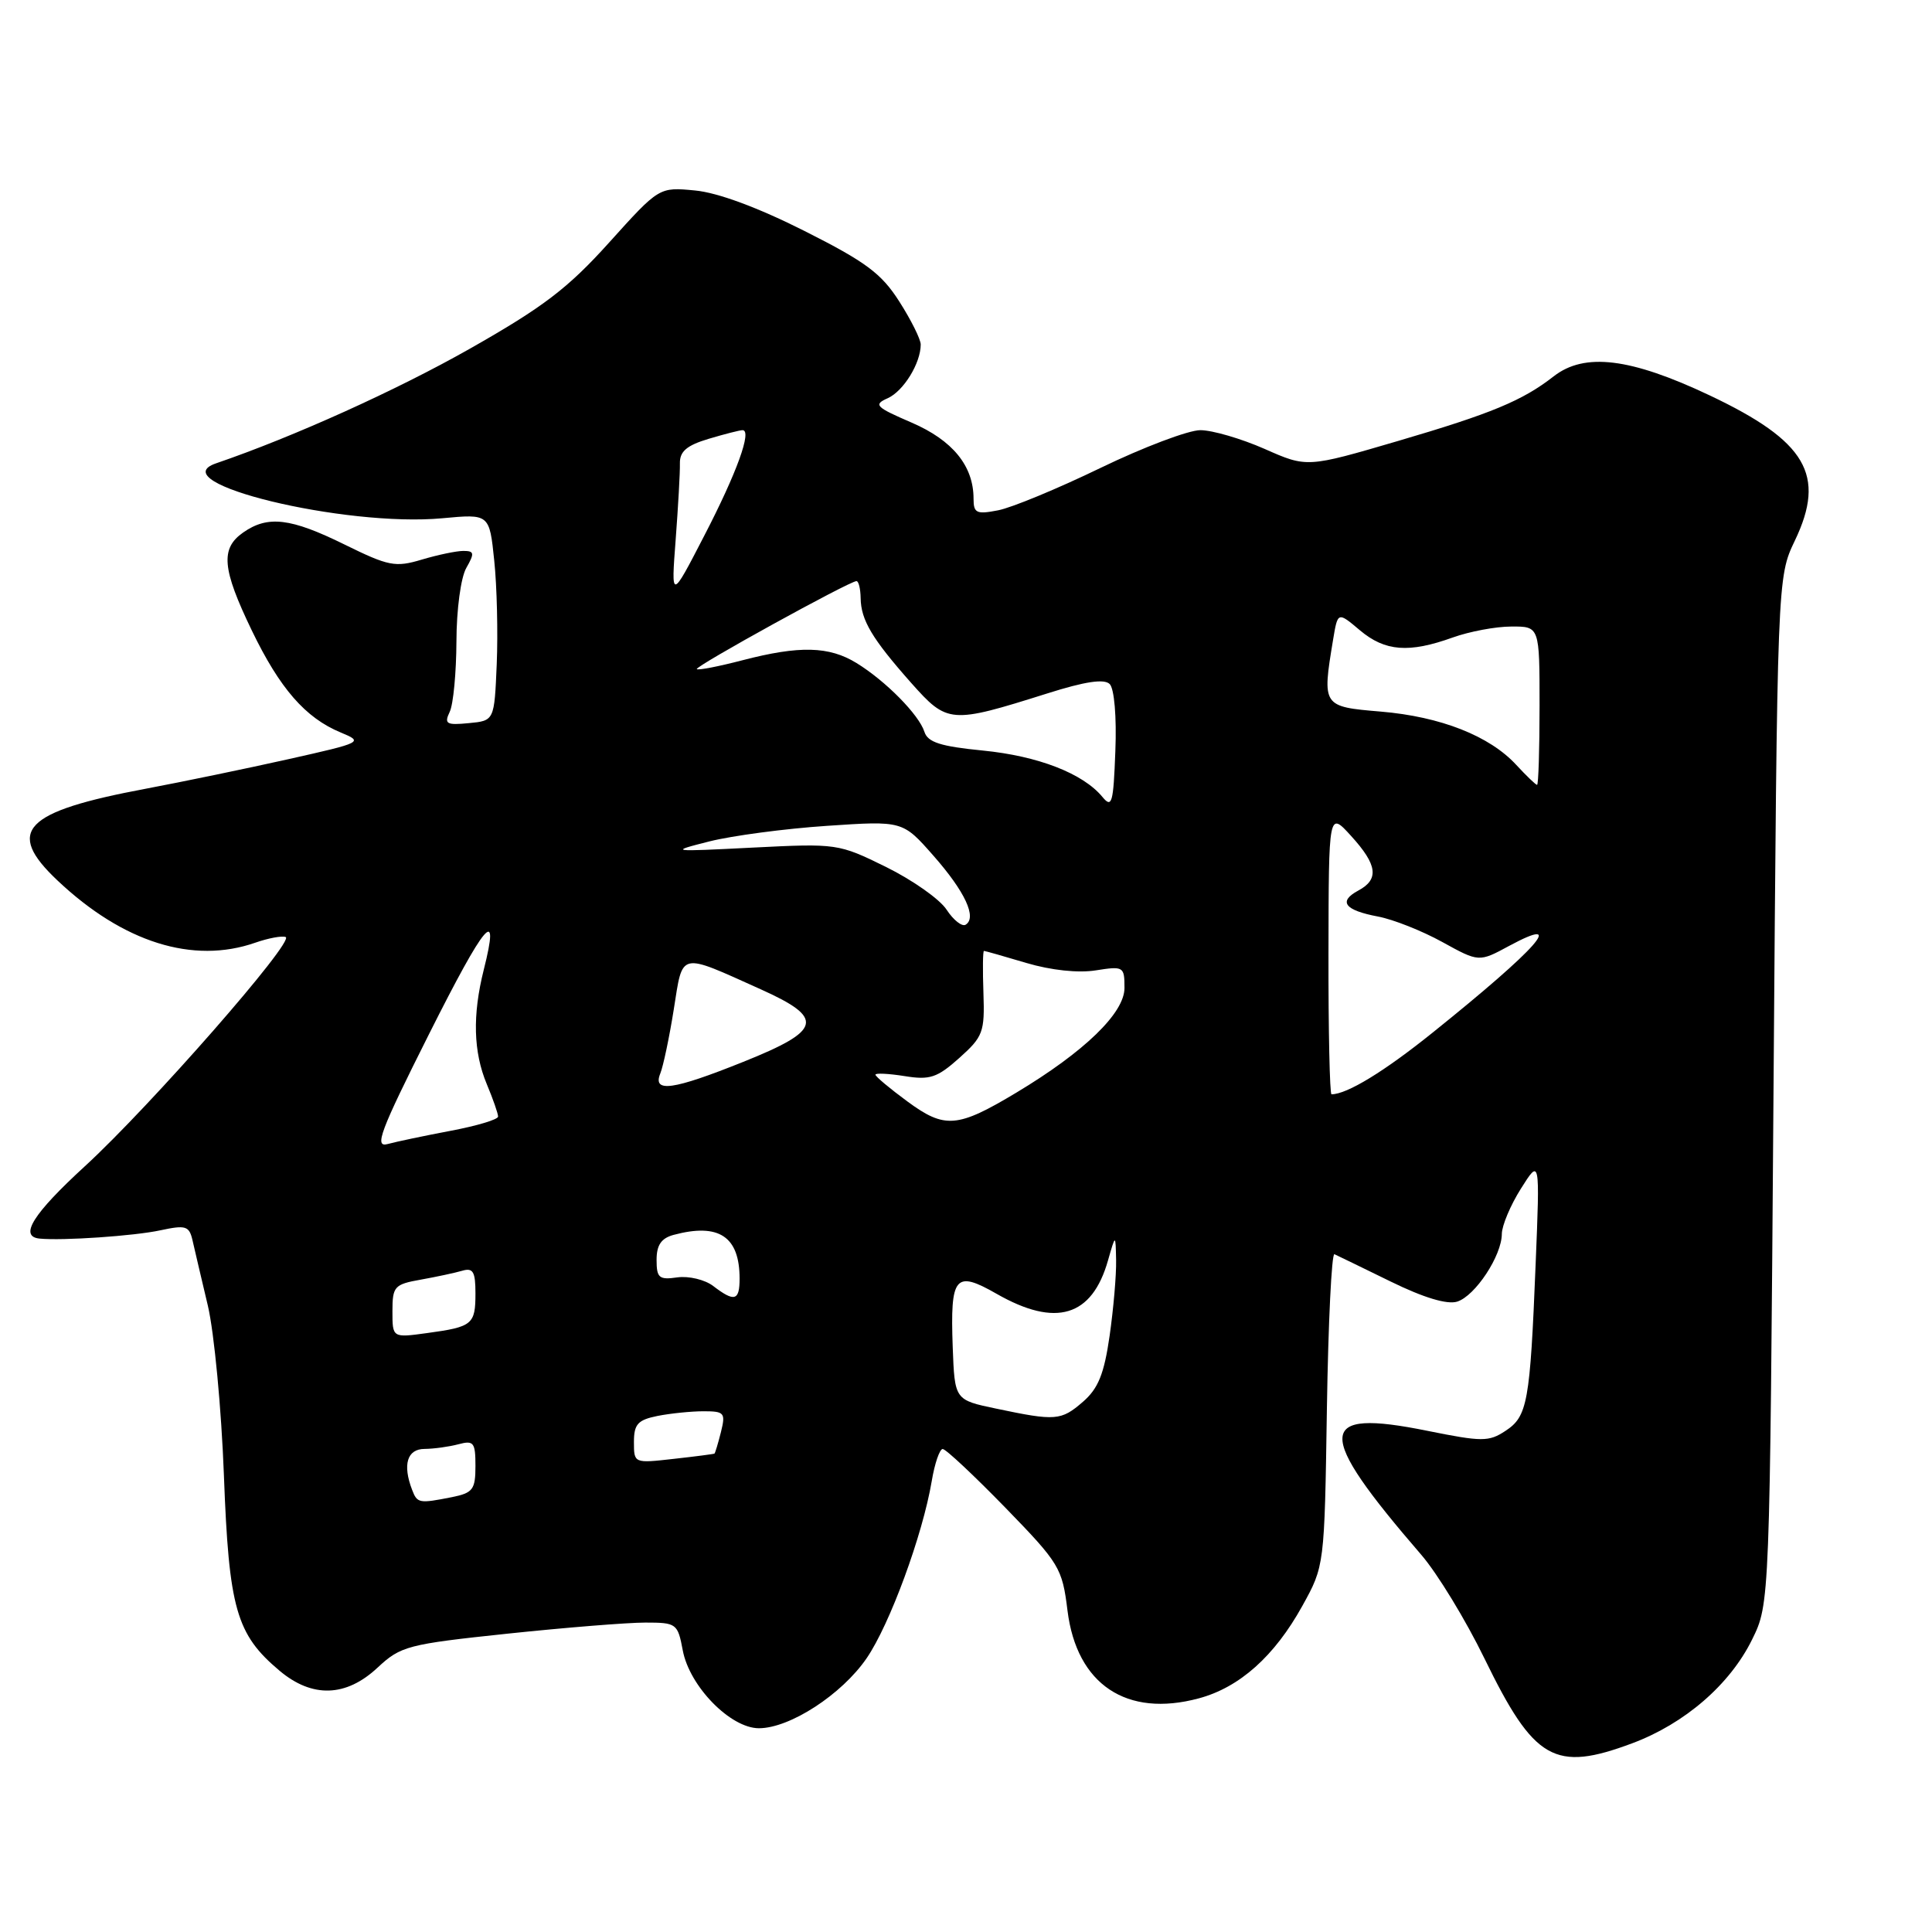 <?xml version="1.0" encoding="UTF-8" standalone="no"?>
<!DOCTYPE svg PUBLIC "-//W3C//DTD SVG 1.1//EN" "http://www.w3.org/Graphics/SVG/1.1/DTD/svg11.dtd" >
<svg xmlns="http://www.w3.org/2000/svg" xmlns:xlink="http://www.w3.org/1999/xlink" version="1.1" viewBox="0 0 256 256">
 <g >
 <path fill="currentColor"
d=" M 216.29 230.99 C 223.24 228.39 229.23 223.21 232.16 217.25 C 234.50 212.50 234.50 212.50 235.00 144.50 C 235.50 76.50 235.50 76.50 237.83 71.63 C 241.99 62.94 239.36 58.46 226.54 52.39 C 216.04 47.42 209.97 46.68 205.88 49.86 C 201.74 53.09 197.65 54.79 185.25 58.43 C 173.18 61.97 173.18 61.97 167.56 59.48 C 164.47 58.12 160.64 57.00 159.05 57.00 C 157.47 57.00 151.52 59.25 145.83 62.00 C 140.15 64.75 134.04 67.28 132.25 67.62 C 129.39 68.18 129.00 67.99 129.00 66.08 C 129.00 61.74 126.24 58.35 120.80 56.00 C 116.00 53.93 115.70 53.62 117.64 52.76 C 119.73 51.81 122.00 48.12 122.00 45.65 C 122.00 44.96 120.72 42.39 119.16 39.95 C 116.79 36.23 114.73 34.70 106.59 30.60 C 100.44 27.50 95.10 25.52 92.10 25.24 C 87.34 24.78 87.34 24.78 80.71 32.14 C 75.25 38.20 72.00 40.68 62.27 46.20 C 52.55 51.71 38.89 57.88 28.64 61.39 C 21.18 63.93 45.67 69.88 58.63 68.67 C 64.85 68.09 64.85 68.09 65.49 74.29 C 65.85 77.71 65.99 83.88 65.82 88.00 C 65.50 95.50 65.50 95.50 62.11 95.82 C 59.14 96.11 58.83 95.92 59.59 94.32 C 60.07 93.32 60.46 89.12 60.48 85.00 C 60.49 80.77 61.06 76.52 61.79 75.25 C 62.90 73.30 62.85 73.00 61.40 73.00 C 60.48 73.00 58.00 73.52 55.89 74.15 C 52.38 75.20 51.50 75.03 45.65 72.15 C 38.50 68.63 35.49 68.27 32.22 70.56 C 29.19 72.68 29.42 75.36 33.36 83.53 C 37.07 91.22 40.46 95.12 45.15 97.06 C 48.19 98.32 48.06 98.39 38.19 100.60 C 32.66 101.84 24.19 103.59 19.37 104.50 C 3.11 107.54 0.65 110.10 7.63 116.68 C 16.32 124.88 25.58 127.79 33.83 124.91 C 35.55 124.31 37.36 123.97 37.85 124.16 C 39.13 124.64 19.91 146.59 11.25 154.53 C 4.35 160.86 2.49 163.85 5.25 164.12 C 8.28 164.42 17.82 163.77 21.26 163.02 C 24.62 162.30 25.07 162.44 25.51 164.35 C 25.78 165.53 26.69 169.43 27.54 173.00 C 28.38 176.57 29.34 186.70 29.67 195.50 C 30.33 213.16 31.30 216.55 37.03 221.37 C 41.36 225.02 45.85 224.88 50.03 220.97 C 53.10 218.11 54.00 217.87 67.24 216.47 C 74.93 215.66 83.14 215.00 85.50 215.00 C 89.64 215.00 89.80 215.12 90.47 218.68 C 91.36 223.45 96.79 229.00 100.56 229.00 C 104.66 229.00 111.54 224.53 114.83 219.73 C 117.90 215.26 122.26 203.38 123.46 196.25 C 123.85 193.91 124.51 192.00 124.91 192.00 C 125.32 192.00 129.04 195.49 133.19 199.75 C 140.40 207.17 140.75 207.75 141.45 213.42 C 142.67 223.21 149.28 227.62 158.85 225.04 C 164.25 223.59 168.87 219.46 172.55 212.82 C 175.50 207.50 175.50 207.50 175.82 186.69 C 176.00 175.25 176.45 166.02 176.82 166.19 C 177.20 166.36 180.55 167.99 184.27 169.81 C 188.66 171.96 191.76 172.89 193.09 172.47 C 195.48 171.71 198.99 166.39 199.00 163.50 C 199.01 162.40 200.14 159.70 201.53 157.50 C 204.05 153.50 204.05 153.50 203.48 167.50 C 202.74 185.85 202.40 187.69 199.48 189.60 C 197.27 191.06 196.38 191.05 189.13 189.59 C 174.34 186.59 174.19 189.65 188.31 206.00 C 190.45 208.47 194.22 214.67 196.70 219.76 C 203.29 233.29 205.99 234.84 216.29 230.99 Z  M 54.61 197.42 C 53.32 194.07 53.95 192.00 56.25 191.99 C 57.49 191.98 59.51 191.70 60.75 191.37 C 62.77 190.83 63.00 191.13 63.00 194.26 C 63.00 197.37 62.66 197.82 59.88 198.38 C 55.53 199.24 55.29 199.20 54.61 197.42 Z  M 84.00 191.08 C 84.00 188.71 84.51 188.15 87.12 187.62 C 88.84 187.28 91.59 187.00 93.23 187.00 C 95.99 187.00 96.16 187.21 95.53 189.75 C 95.15 191.26 94.76 192.55 94.67 192.61 C 94.58 192.67 92.14 192.99 89.25 193.31 C 84.01 193.90 84.00 193.90 84.00 191.08 Z  M 132.00 186.65 C 126.50 185.50 126.50 185.50 126.24 178.50 C 125.90 169.06 126.54 168.28 132.08 171.45 C 139.91 175.92 144.70 174.48 146.82 167.00 C 147.82 163.50 147.82 163.50 147.89 167.00 C 147.93 168.93 147.54 173.43 147.03 177.00 C 146.30 182.07 145.52 183.99 143.49 185.75 C 140.60 188.25 139.88 188.31 132.00 186.65 Z  M 52.00 173.75 C 52.00 170.46 52.25 170.18 55.75 169.56 C 57.81 169.19 60.29 168.66 61.25 168.38 C 62.68 167.96 63.00 168.50 63.00 171.37 C 63.00 175.50 62.61 175.82 56.58 176.64 C 52.00 177.27 52.00 177.27 52.00 173.75 Z  M 94.50 170.40 C 93.40 169.56 91.26 169.05 89.75 169.26 C 87.33 169.61 87.00 169.33 87.00 166.94 C 87.00 164.98 87.62 164.07 89.25 163.63 C 95.26 162.02 98.00 163.84 98.00 169.43 C 98.00 172.37 97.32 172.56 94.50 170.40 Z  M 56.85 137.02 C 64.33 122.13 66.29 119.83 64.10 128.50 C 62.59 134.51 62.72 139.39 64.50 143.65 C 65.33 145.63 66.00 147.56 66.00 147.95 C 66.00 148.34 63.19 149.18 59.75 149.83 C 56.31 150.48 52.54 151.27 51.37 151.59 C 49.55 152.09 50.35 149.96 56.85 137.02 Z  M 120.25 145.96 C 117.91 144.24 116.00 142.64 116.00 142.40 C 116.00 142.17 117.74 142.25 119.87 142.59 C 123.21 143.13 124.18 142.81 127.12 140.18 C 130.26 137.37 130.49 136.76 130.31 131.58 C 130.20 128.51 130.23 126.00 130.38 126.00 C 130.52 126.00 133.06 126.72 136.01 127.60 C 139.28 128.57 142.88 128.95 145.19 128.58 C 148.88 128.00 149.00 128.07 149.00 130.91 C 149.00 134.23 143.70 139.36 134.67 144.78 C 126.87 149.46 125.20 149.60 120.25 145.96 Z  M 176.03 126.25 C 176.06 107.50 176.06 107.50 179.03 110.77 C 182.52 114.60 182.77 116.52 179.97 118.01 C 177.28 119.46 178.18 120.62 182.61 121.45 C 184.61 121.83 188.43 123.34 191.11 124.82 C 195.97 127.50 195.97 127.50 199.98 125.33 C 207.73 121.16 203.80 125.61 189.84 136.82 C 183.41 141.99 178.48 145.00 176.43 145.00 C 176.20 145.00 176.01 136.56 176.03 126.25 Z  M 87.49 142.25 C 87.88 141.29 88.69 137.46 89.28 133.74 C 90.51 126.02 89.86 126.17 100.83 131.10 C 109.32 134.92 108.93 136.52 98.49 140.70 C 89.15 144.45 86.45 144.82 87.49 142.25 Z  M 125.43 120.54 C 124.53 119.15 120.91 116.61 117.41 114.88 C 111.11 111.78 110.89 111.75 99.77 112.31 C 88.70 112.87 88.60 112.86 94.00 111.49 C 97.03 110.73 104.03 109.80 109.56 109.43 C 119.61 108.75 119.61 108.75 123.69 113.39 C 127.87 118.14 129.48 121.59 127.95 122.53 C 127.48 122.82 126.34 121.93 125.43 120.54 Z  M 146.07 105.59 C 143.50 102.48 137.54 100.17 130.22 99.45 C 124.63 98.90 122.93 98.36 122.49 96.97 C 121.77 94.71 117.37 90.24 113.50 87.86 C 109.86 85.62 105.94 85.52 98.37 87.49 C 95.22 88.31 92.50 88.84 92.33 88.66 C 92.00 88.33 112.56 77.00 113.49 77.00 C 113.77 77.00 114.02 78.01 114.04 79.25 C 114.08 82.17 115.56 84.64 120.72 90.47 C 125.55 95.90 125.93 95.93 138.75 91.89 C 143.79 90.29 146.32 89.92 147.04 90.64 C 147.65 91.25 147.97 94.99 147.79 99.51 C 147.53 106.45 147.34 107.13 146.07 105.59 Z  M 200.92 101.36 C 197.38 97.51 190.89 94.96 182.97 94.29 C 175.21 93.64 175.18 93.59 176.64 84.77 C 177.26 81.04 177.26 81.04 180.20 83.52 C 183.53 86.32 186.69 86.56 192.50 84.47 C 194.70 83.68 198.19 83.02 200.25 83.02 C 204.00 83.00 204.00 83.00 204.00 93.50 C 204.00 99.28 203.85 104.00 203.67 104.00 C 203.50 104.00 202.26 102.81 200.92 101.36 Z  M 89.53 71.50 C 89.86 67.10 90.12 62.56 90.09 61.40 C 90.06 59.82 90.99 59.02 93.89 58.15 C 96.00 57.52 98.03 57.00 98.39 57.00 C 99.68 57.00 97.63 62.66 93.31 71.00 C 88.92 79.50 88.92 79.50 89.53 71.50 Z "/>
</g>
</svg>